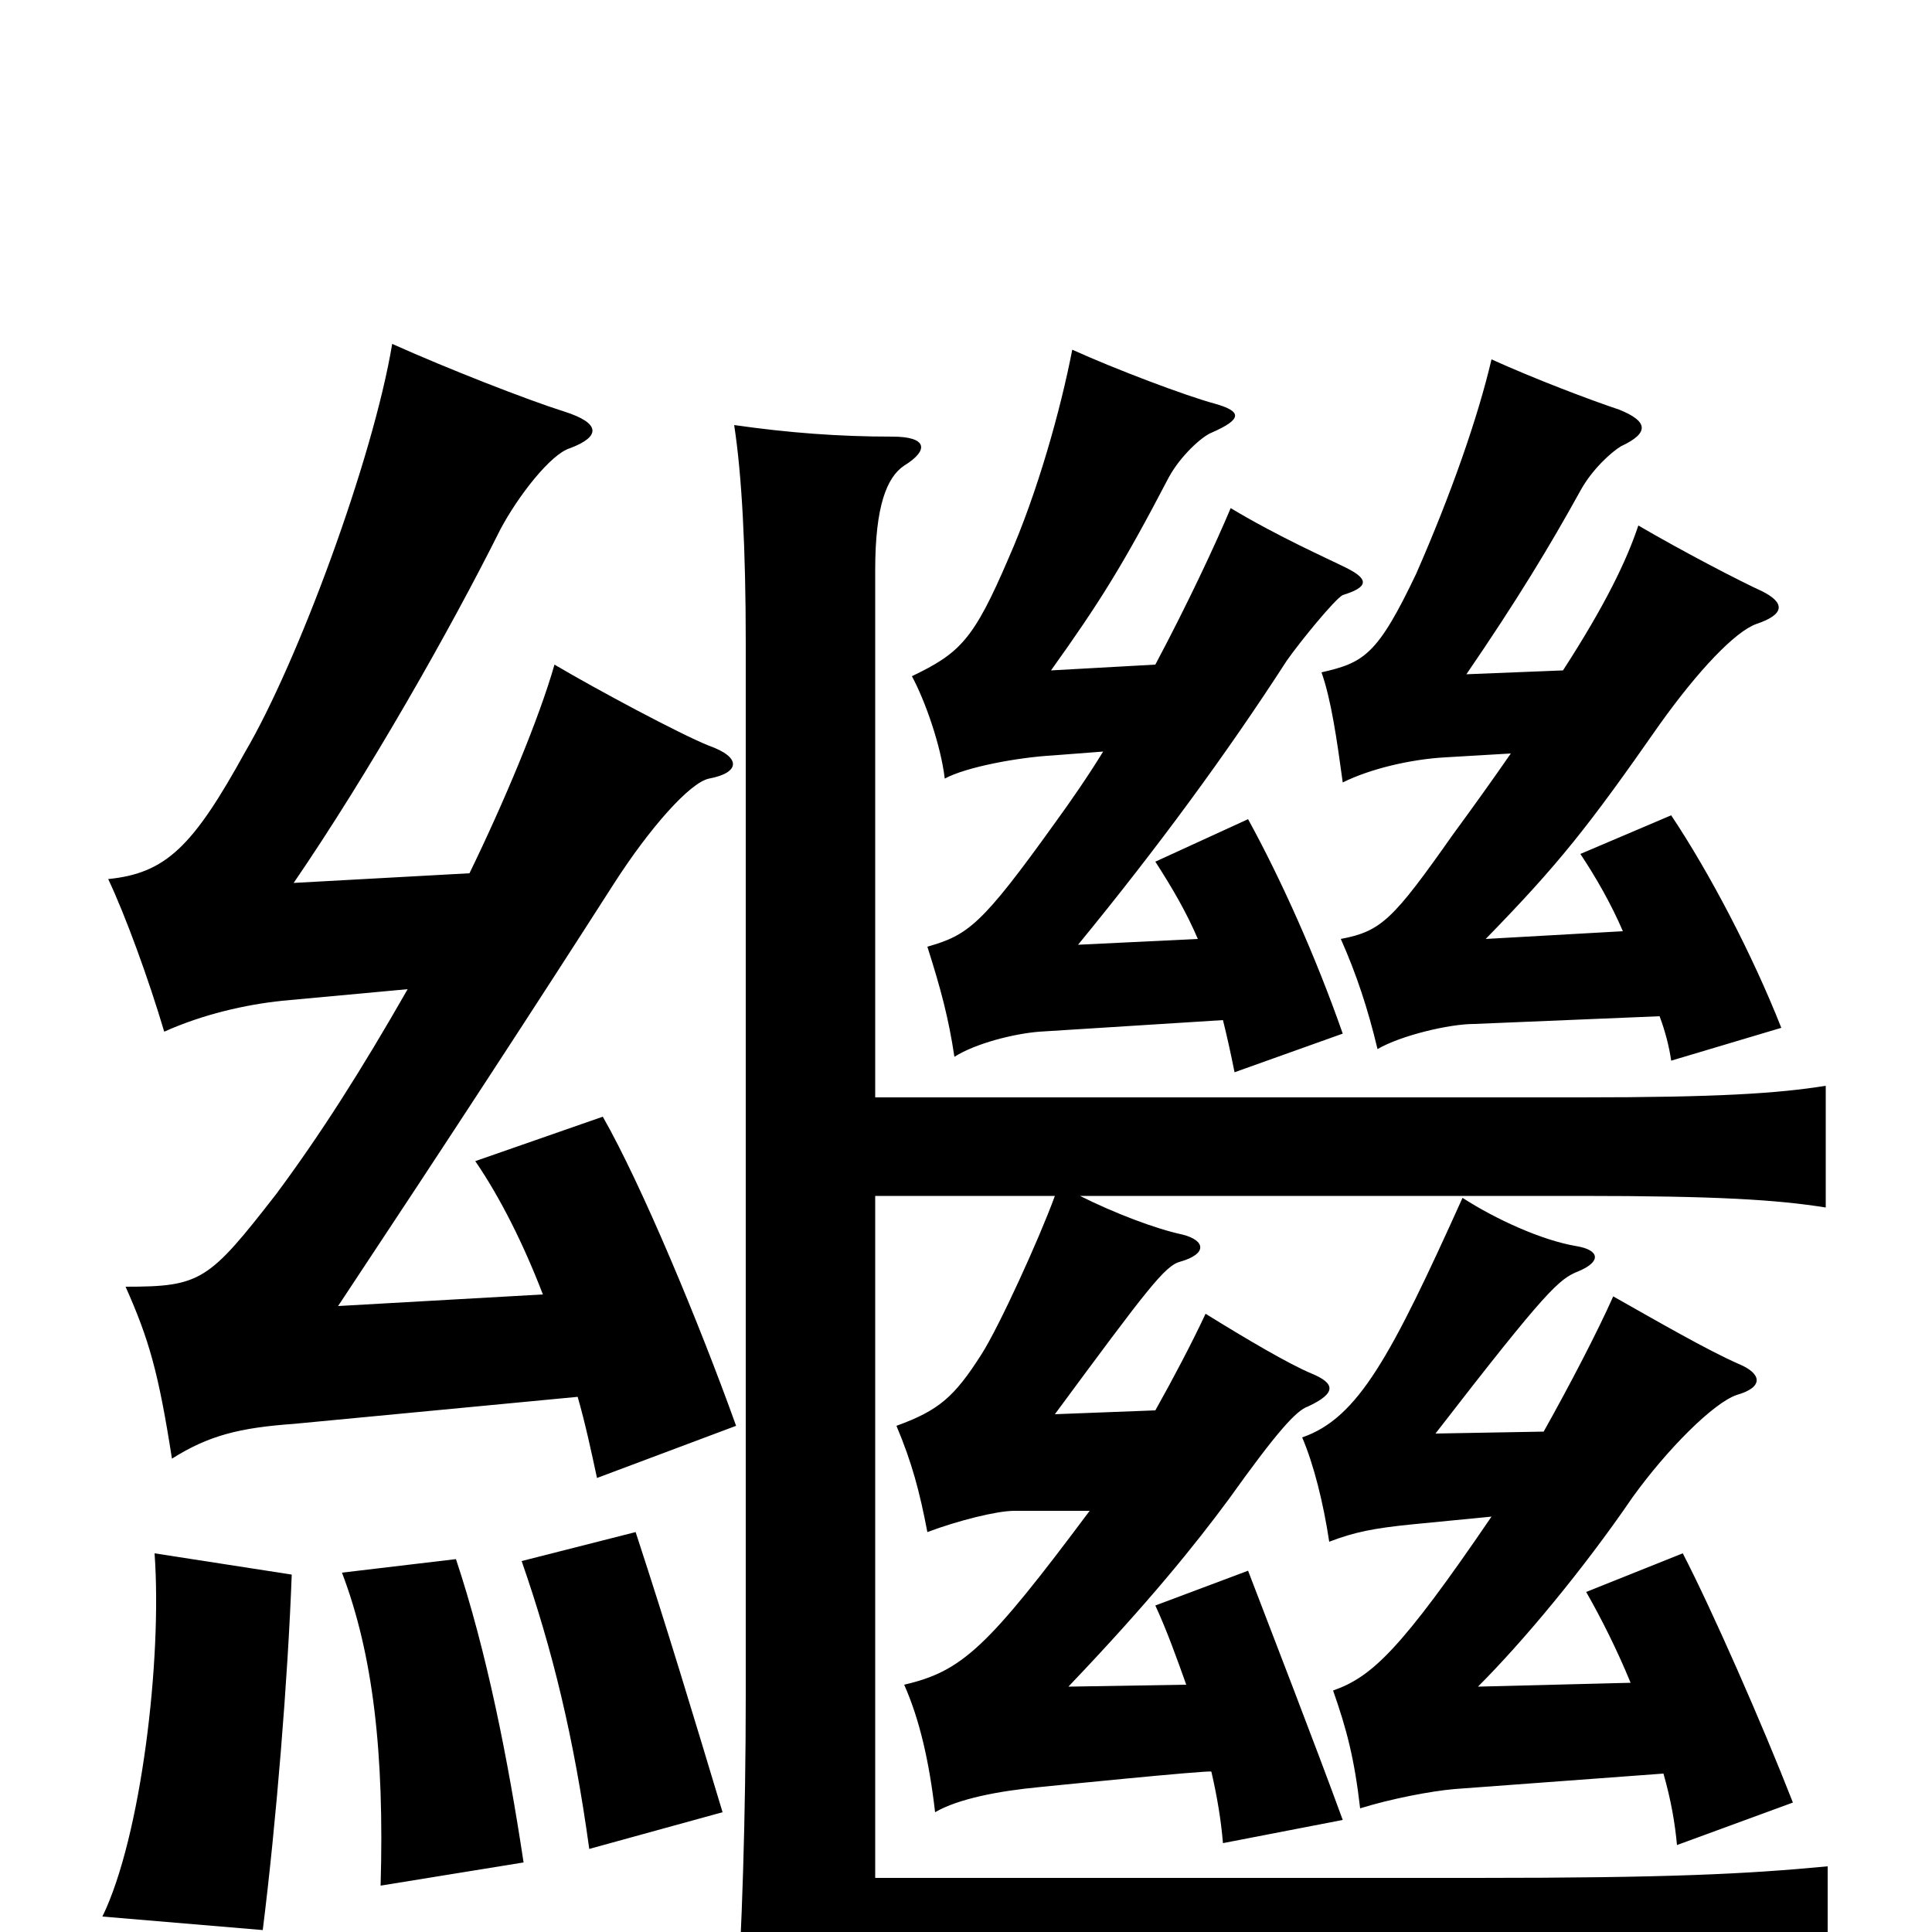 <svg xmlns="http://www.w3.org/2000/svg" viewBox="0 -1000 1000 1000">
	<path fill="#000000" d="M151 -185L80 -196C84 -141 73 -49 53 -8L136 -1C143 -57 149 -131 151 -185ZM271 -36C263 -89 252 -145 236 -193L177 -186C193 -144 199 -93 197 -24ZM374 -62C358 -115 346 -155 329 -207L270 -192C286 -146 297 -101 305 -43ZM211 -488C187 -446 166 -413 143 -382C108 -337 104 -334 65 -334C77 -307 82 -290 89 -245C108 -257 124 -261 152 -263L299 -277C303 -263 306 -249 309 -235L381 -262C362 -315 332 -387 312 -422L246 -399C259 -380 271 -356 281 -330L175 -324C232 -410 277 -479 318 -543C336 -571 357 -595 367 -597C383 -600 384 -608 367 -614C352 -620 309 -643 287 -656C279 -628 261 -585 243 -548L152 -543C191 -600 233 -674 259 -726C268 -743 285 -765 295 -768C311 -774 311 -781 292 -787C273 -793 232 -809 203 -822C193 -762 154 -657 127 -611C100 -562 86 -548 56 -545C65 -526 77 -493 85 -466C105 -475 127 -480 146 -482ZM772 -215C725 -146 710 -132 690 -125C697 -105 701 -90 704 -64C720 -69 741 -73 753 -74L861 -82C865 -68 867 -56 868 -45L928 -67C912 -108 886 -167 871 -196L821 -176C829 -162 837 -146 844 -129L765 -127C788 -150 819 -187 845 -225C863 -250 887 -274 899 -278C913 -282 912 -289 900 -294C884 -301 858 -316 835 -329C827 -311 813 -284 799 -259L743 -258C801 -333 807 -338 817 -342C829 -347 828 -353 816 -355C798 -358 774 -369 757 -380C720 -298 703 -266 674 -256C680 -242 685 -222 688 -202C701 -207 711 -209 731 -211ZM782 -610C773 -597 763 -583 752 -568C721 -524 715 -518 694 -514C702 -496 708 -478 713 -457C725 -464 750 -470 763 -470L859 -474C862 -466 864 -458 865 -451L922 -468C907 -506 885 -548 865 -578L818 -558C826 -546 834 -532 840 -518L769 -514C807 -553 822 -572 859 -625C879 -653 898 -673 909 -677C924 -682 924 -688 912 -694C901 -699 872 -714 848 -728C842 -710 831 -687 809 -653L759 -651C785 -689 802 -717 818 -746C824 -757 834 -766 839 -769C854 -776 853 -782 838 -788C823 -793 794 -804 772 -814C765 -784 751 -744 733 -703C713 -661 706 -657 684 -652C689 -638 692 -617 695 -595C709 -602 730 -607 748 -608ZM571 -611C563 -598 554 -585 546 -574C508 -521 501 -516 480 -510C487 -488 491 -473 494 -453C505 -460 525 -465 538 -466L633 -472C635 -464 637 -455 639 -445L695 -465C681 -505 663 -545 646 -576L598 -554C607 -540 614 -528 620 -514L558 -511C599 -561 635 -610 666 -658C673 -668 691 -690 695 -692C708 -696 709 -700 697 -706C687 -711 662 -722 637 -737C629 -718 615 -688 598 -656L544 -653C569 -688 581 -707 605 -753C611 -764 622 -774 627 -776C643 -783 643 -787 629 -791C614 -795 577 -809 555 -819C549 -788 537 -745 522 -711C504 -669 497 -662 472 -650C479 -637 487 -614 489 -597C500 -603 527 -608 545 -609ZM453 -381H546C538 -359 517 -313 508 -299C494 -277 486 -270 464 -262C472 -243 476 -228 480 -207C496 -213 516 -218 525 -218H564C511 -147 498 -135 468 -128C476 -110 481 -88 484 -62C496 -69 517 -73 538 -75C538 -75 627 -84 627 -83C630 -70 632 -58 633 -46L695 -58C680 -99 659 -153 646 -187L598 -169C604 -156 609 -142 614 -128L553 -127C595 -171 619 -201 636 -224C661 -259 671 -270 677 -272C692 -279 691 -284 679 -289C667 -294 645 -307 624 -320C617 -305 607 -286 598 -270L546 -268C594 -333 603 -345 611 -347C625 -351 624 -358 612 -361C598 -364 577 -372 559 -381H818C889 -381 920 -379 945 -375V-438C920 -434 889 -432 818 -432H453V-705C453 -738 459 -753 468 -759C481 -767 480 -774 462 -774C434 -774 408 -776 380 -780C384 -754 386 -716 386 -667V-123C386 -60 384 2 381 44C428 40 548 35 679 35C782 35 909 40 946 44V-34C904 -30 864 -28 764 -28H453Z"/>
</svg>